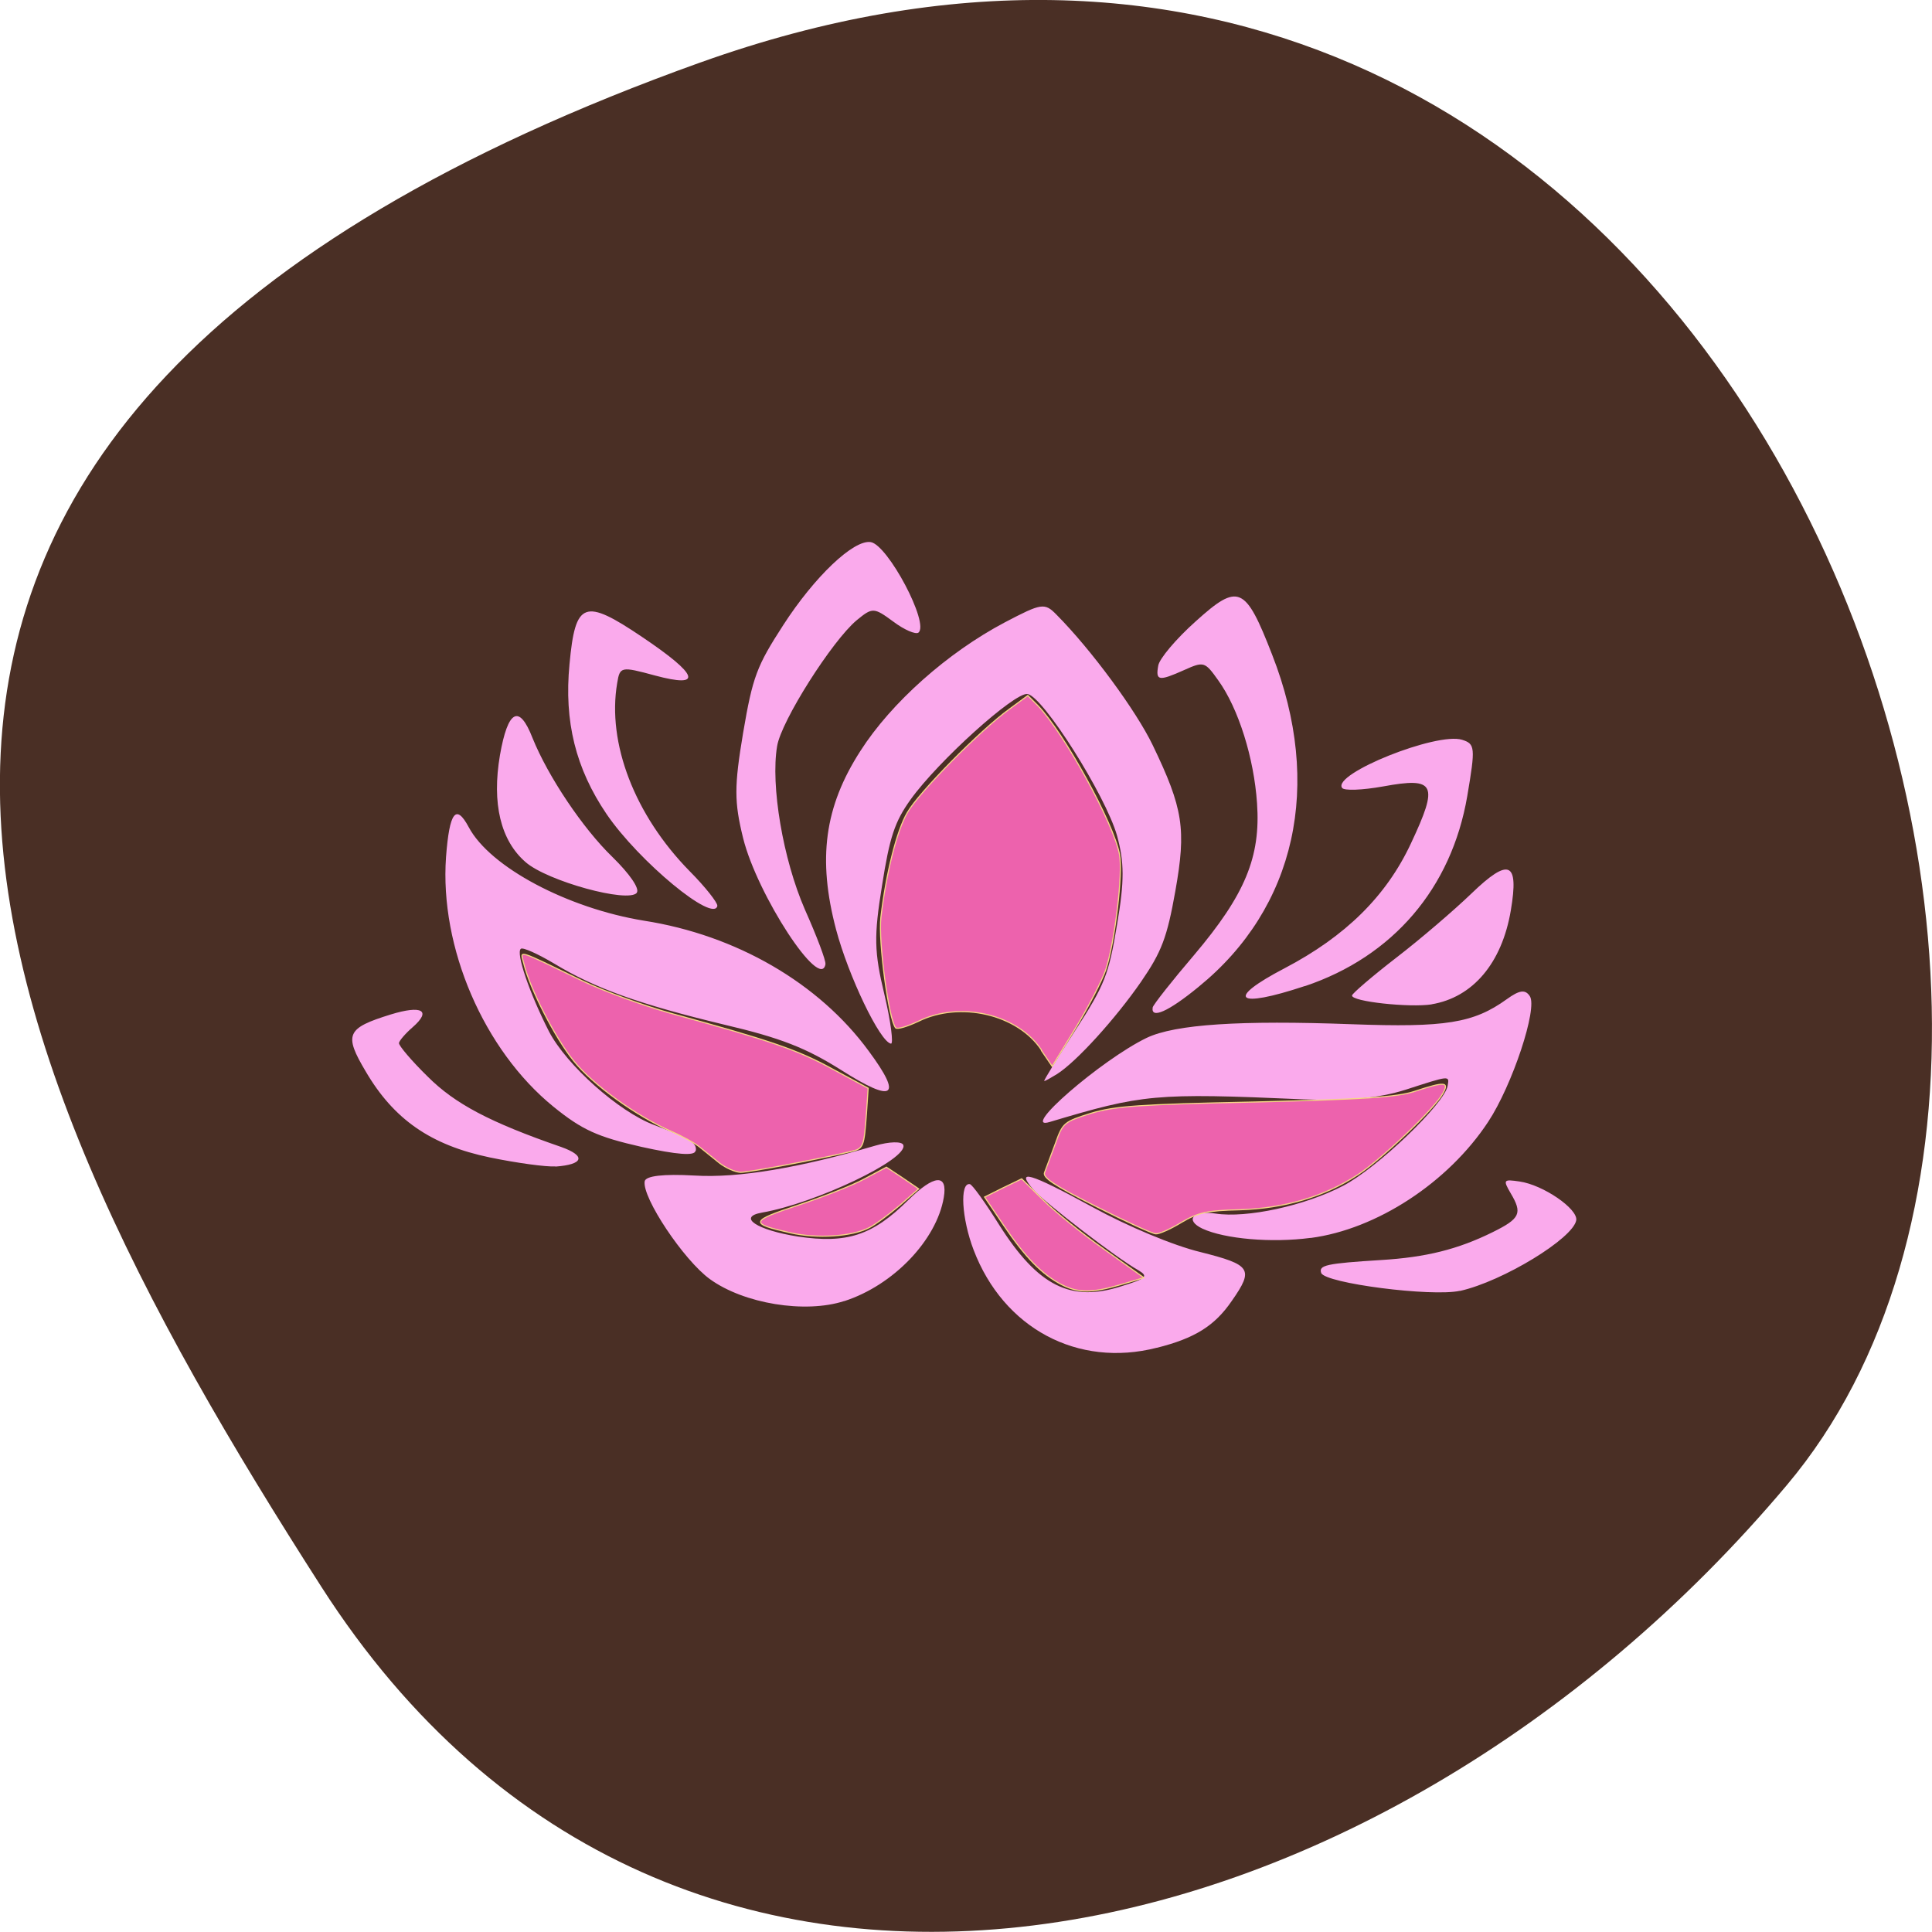 <svg xmlns="http://www.w3.org/2000/svg" viewBox="0 0 22 22"><path d="m 7.977 0.711 c 11.465 -4.105 17.04 10.656 12.371 16.199 c -4.664 5.547 -12.664 7.441 -16.688 1.16 c -4.03 -6.281 -7.148 -13.25 4.316 -17.359" fill="#4a2f25"/><path d="m 13.172 15.348 c 0.434 -0.109 0.66 -0.25 0.855 -0.535 c 0.254 -0.363 0.219 -0.41 -0.355 -0.555 c -0.309 -0.074 -0.832 -0.293 -1.238 -0.516 c -0.715 -0.391 -0.879 -0.438 -0.66 -0.188 c 0.125 0.141 0.938 0.77 1.188 0.91 c 0.117 0.07 0.094 0.094 -0.184 0.18 c -0.582 0.191 -0.957 0.004 -1.402 -0.699 c -0.156 -0.25 -0.305 -0.457 -0.332 -0.461 c -0.117 -0.02 -0.094 0.391 0.043 0.75 c 0.34 0.891 1.184 1.344 2.086 1.113 m -3.559 -0.531 c 0.559 -0.18 1.051 -0.695 1.133 -1.18 c 0.047 -0.273 -0.109 -0.262 -0.406 0.031 c -0.406 0.402 -0.695 0.496 -1.254 0.414 c -0.469 -0.074 -0.695 -0.223 -0.41 -0.273 c 0.609 -0.105 1.668 -0.609 1.609 -0.77 c -0.016 -0.043 -0.16 -0.039 -0.32 0.008 c -0.867 0.254 -1.563 0.371 -2.059 0.34 c -0.355 -0.02 -0.555 0.004 -0.566 0.066 c -0.031 0.184 0.445 0.898 0.742 1.113 c 0.387 0.281 1.086 0.395 1.531 0.25 m -3.289 -1.531 c 0.32 -0.023 0.352 -0.121 0.066 -0.223 c -0.813 -0.281 -1.211 -0.492 -1.52 -0.801 c -0.184 -0.18 -0.332 -0.355 -0.328 -0.383 c 0.004 -0.027 0.074 -0.109 0.156 -0.18 c 0.219 -0.191 0.105 -0.254 -0.25 -0.145 c -0.504 0.156 -0.535 0.227 -0.285 0.648 c 0.32 0.547 0.742 0.84 1.414 0.98 c 0.305 0.063 0.641 0.109 0.746 0.102 m 10.301 1.418 c 0.488 -0.109 1.289 -0.598 1.324 -0.805 c 0.02 -0.129 -0.375 -0.402 -0.645 -0.441 c -0.184 -0.027 -0.191 -0.02 -0.102 0.133 c 0.137 0.23 0.109 0.289 -0.207 0.445 c -0.395 0.195 -0.758 0.285 -1.266 0.316 c -0.629 0.039 -0.715 0.059 -0.684 0.148 c 0.047 0.117 1.254 0.273 1.578 0.203 m -1.699 -0.602 c 0.75 -0.098 1.566 -0.629 2.023 -1.324 c 0.273 -0.414 0.566 -1.293 0.473 -1.43 c -0.051 -0.078 -0.117 -0.07 -0.262 0.035 c -0.379 0.273 -0.699 0.324 -1.766 0.285 c -1.266 -0.047 -2.01 0 -2.336 0.156 c -0.516 0.25 -1.457 1.066 -1.102 0.957 c 1.059 -0.316 1.191 -0.332 2.883 -0.258 c 0.504 0.02 0.863 -0.012 1.168 -0.109 c 0.508 -0.164 0.5 -0.164 0.48 -0.047 c -0.031 0.203 -0.805 0.941 -1.191 1.141 c -0.434 0.227 -1.098 0.371 -1.453 0.316 c -0.254 -0.039 -0.355 0.074 -0.148 0.172 c 0.254 0.117 0.785 0.164 1.23 0.105 m -7 -0.992 c 0.016 -0.09 -0.07 -0.141 -0.473 -0.293 c -0.406 -0.152 -1 -0.684 -1.199 -1.066 c -0.223 -0.438 -0.379 -0.895 -0.32 -0.941 c 0.023 -0.02 0.195 0.059 0.379 0.168 c 0.469 0.285 0.977 0.465 1.934 0.695 c 0.648 0.152 0.934 0.266 1.332 0.516 c 0.602 0.383 0.707 0.313 0.316 -0.215 c -0.566 -0.773 -1.508 -1.32 -2.559 -1.484 c -0.867 -0.141 -1.754 -0.609 -1.996 -1.066 c -0.145 -0.27 -0.219 -0.172 -0.258 0.34 c -0.074 1.031 0.43 2.199 1.223 2.844 c 0.328 0.266 0.504 0.344 1 0.457 c 0.406 0.09 0.609 0.105 0.617 0.047 m 4.117 -0.875 c 0.223 -0.141 0.668 -0.633 0.957 -1.051 c 0.234 -0.34 0.297 -0.504 0.391 -1.035 c 0.125 -0.703 0.09 -0.938 -0.258 -1.66 c -0.188 -0.391 -0.699 -1.086 -1.094 -1.484 c -0.137 -0.141 -0.172 -0.133 -0.59 0.086 c -0.652 0.344 -1.293 0.914 -1.645 1.465 c -0.41 0.637 -0.488 1.23 -0.277 2.031 c 0.141 0.531 0.5 1.281 0.625 1.301 c 0.031 0.008 0 -0.246 -0.074 -0.559 c -0.117 -0.484 -0.121 -0.664 -0.027 -1.242 c 0.086 -0.551 0.145 -0.727 0.324 -0.977 c 0.313 -0.438 1.188 -1.227 1.332 -1.203 c 0.176 0.023 0.891 1.156 1.02 1.613 c 0.082 0.301 0.086 0.512 0 1.012 c -0.094 0.57 -0.141 0.691 -0.477 1.207 c -0.203 0.316 -0.363 0.574 -0.352 0.574 c 0.008 0.004 0.074 -0.035 0.145 -0.078 m -2.637 -1.254 c 0.008 -0.035 -0.098 -0.316 -0.234 -0.621 c -0.25 -0.574 -0.391 -1.414 -0.316 -1.859 c 0.047 -0.289 0.629 -1.203 0.906 -1.434 c 0.18 -0.148 0.195 -0.148 0.418 0.016 c 0.125 0.094 0.254 0.148 0.285 0.125 c 0.129 -0.102 -0.348 -1 -0.543 -1.031 c -0.195 -0.031 -0.641 0.395 -0.996 0.945 c -0.301 0.465 -0.348 0.586 -0.457 1.227 c -0.102 0.609 -0.102 0.785 0 1.199 c 0.16 0.645 0.883 1.754 0.938 1.434 m 4.25 0.258 c 1.105 -0.898 1.418 -2.297 0.836 -3.781 c -0.305 -0.785 -0.383 -0.82 -0.871 -0.379 c -0.223 0.199 -0.414 0.426 -0.426 0.504 c -0.031 0.172 0.004 0.18 0.293 0.051 c 0.227 -0.102 0.238 -0.098 0.391 0.117 c 0.23 0.32 0.406 0.883 0.441 1.398 c 0.043 0.613 -0.137 1.043 -0.715 1.727 c -0.254 0.297 -0.465 0.566 -0.473 0.598 c -0.023 0.137 0.176 0.051 0.523 -0.234 m 1.211 -0.008 c 1 -0.336 1.668 -1.113 1.848 -2.164 c 0.094 -0.555 0.09 -0.594 -0.059 -0.641 c -0.289 -0.09 -1.477 0.387 -1.367 0.547 c 0.02 0.035 0.23 0.027 0.469 -0.016 c 0.594 -0.109 0.633 -0.027 0.316 0.648 c -0.281 0.602 -0.746 1.059 -1.438 1.422 c -0.68 0.355 -0.559 0.465 0.23 0.203 m -6.691 -0.914 c 0.004 -0.035 -0.137 -0.215 -0.316 -0.395 c -0.625 -0.637 -0.941 -1.457 -0.824 -2.141 c 0.031 -0.188 0.043 -0.191 0.43 -0.086 c 0.551 0.148 0.5 -0.004 -0.145 -0.438 c -0.66 -0.445 -0.762 -0.41 -0.828 0.309 c -0.063 0.652 0.07 1.188 0.422 1.707 c 0.367 0.539 1.227 1.25 1.262 1.043 m -0.918 -0.148 c 0.035 -0.047 -0.082 -0.215 -0.277 -0.406 c -0.336 -0.324 -0.734 -0.918 -0.91 -1.355 c -0.152 -0.391 -0.281 -0.32 -0.371 0.195 c -0.094 0.551 0.008 0.973 0.293 1.219 c 0.246 0.215 1.168 0.469 1.266 0.348 m 9.05 1.27 c 0.469 -0.078 0.801 -0.469 0.902 -1.07 c 0.094 -0.555 -0.02 -0.605 -0.449 -0.191 c -0.195 0.188 -0.582 0.52 -0.855 0.73 c -0.273 0.211 -0.5 0.406 -0.504 0.43 c -0.012 0.07 0.656 0.141 0.906 0.102" fill="#faaaec"/><g fill="#ed62ad" stroke="#f5d785" stroke-width="0.148" transform="scale(0.086)"><path d="m 137.91 139.05 c -3.136 -4.773 -10.818 -6.545 -16.318 -3.818 c -1.455 0.682 -2.773 1.091 -3 0.864 c -0.909 -1.045 -2.318 -11.455 -1.955 -14.636 c 0.682 -5.773 2.091 -11.455 3.5 -13.864 c 1.5 -2.636 9.636 -10.909 13.545 -13.727 l 2.409 -1.773 l 1.318 1.318 c 3.5 3.636 10.05 15.591 10.818 19.682 c 0.5 2.545 -0.636 11.773 -1.818 15.318 c -0.5 1.455 -2.318 4.955 -4 7.727 l -3.091 5.05 l -1.455 -2.136"/><path d="m 104.64 163.23 c -5.455 -1.227 -5.364 -1.545 1.136 -3.682 c 3.273 -1.091 7.227 -2.636 8.773 -3.5 l 2.818 -1.5 l 2.136 1.409 l 2.136 1.455 l -2.5 2.182 c -1.409 1.182 -3.227 2.545 -4.045 2.955 c -2.273 1.182 -6.864 1.5 -10.455 0.682"/><path d="m 140.55 170.09 c -2.591 -1.364 -4.773 -3.591 -7.636 -7.818 l -2.545 -3.773 l 2.455 -1.227 l 2.455 -1.182 l 2.818 2.773 c 1.545 1.545 5.182 4.5 8.091 6.545 l 5.273 3.773 l -3.045 0.909 c -3.864 1.136 -5.636 1.136 -7.864 0"/><path d="m 95.27 154 c -0.818 -0.636 -1.955 -1.591 -2.591 -2.091 c -0.591 -0.5 -2.318 -1.455 -3.773 -2.091 c -4.591 -2 -10.409 -6.182 -12.955 -9.364 c -2.409 -2.955 -5.818 -9.591 -6.591 -12.864 c -0.455 -1.818 -1.227 -2.045 7.818 2.318 c 2.727 1.318 7.955 3.227 11.682 4.273 c 13.227 3.636 16.727 4.818 21.364 7.364 l 4.727 2.545 l -0.227 3.364 c -0.318 4.409 -0.409 4.636 -2 5 c -4.818 1.136 -13.591 2.773 -14.682 2.773 c -0.727 -0.045 -1.955 -0.591 -2.773 -1.227"/><path d="m 145.09 159.73 c -5.5 -2.773 -7.091 -3.818 -6.773 -4.5 c 0.182 -0.5 0.818 -2.182 1.409 -3.773 c 1 -2.818 1.136 -2.909 4.727 -4.045 c 3.182 -0.955 6.364 -1.182 21.818 -1.5 c 14.455 -0.364 18.682 -0.636 21.05 -1.409 c 4 -1.318 4.591 -1.273 3.727 0.273 c -1.045 1.955 -8 8.636 -11.273 10.773 c -4.455 2.909 -9.727 4.455 -15.636 4.636 c -4.273 0.091 -5.5 0.364 -7.727 1.682 c -1.409 0.864 -2.955 1.545 -3.364 1.5 c -0.455 0 -4 -1.636 -7.955 -3.636"/></g></svg>